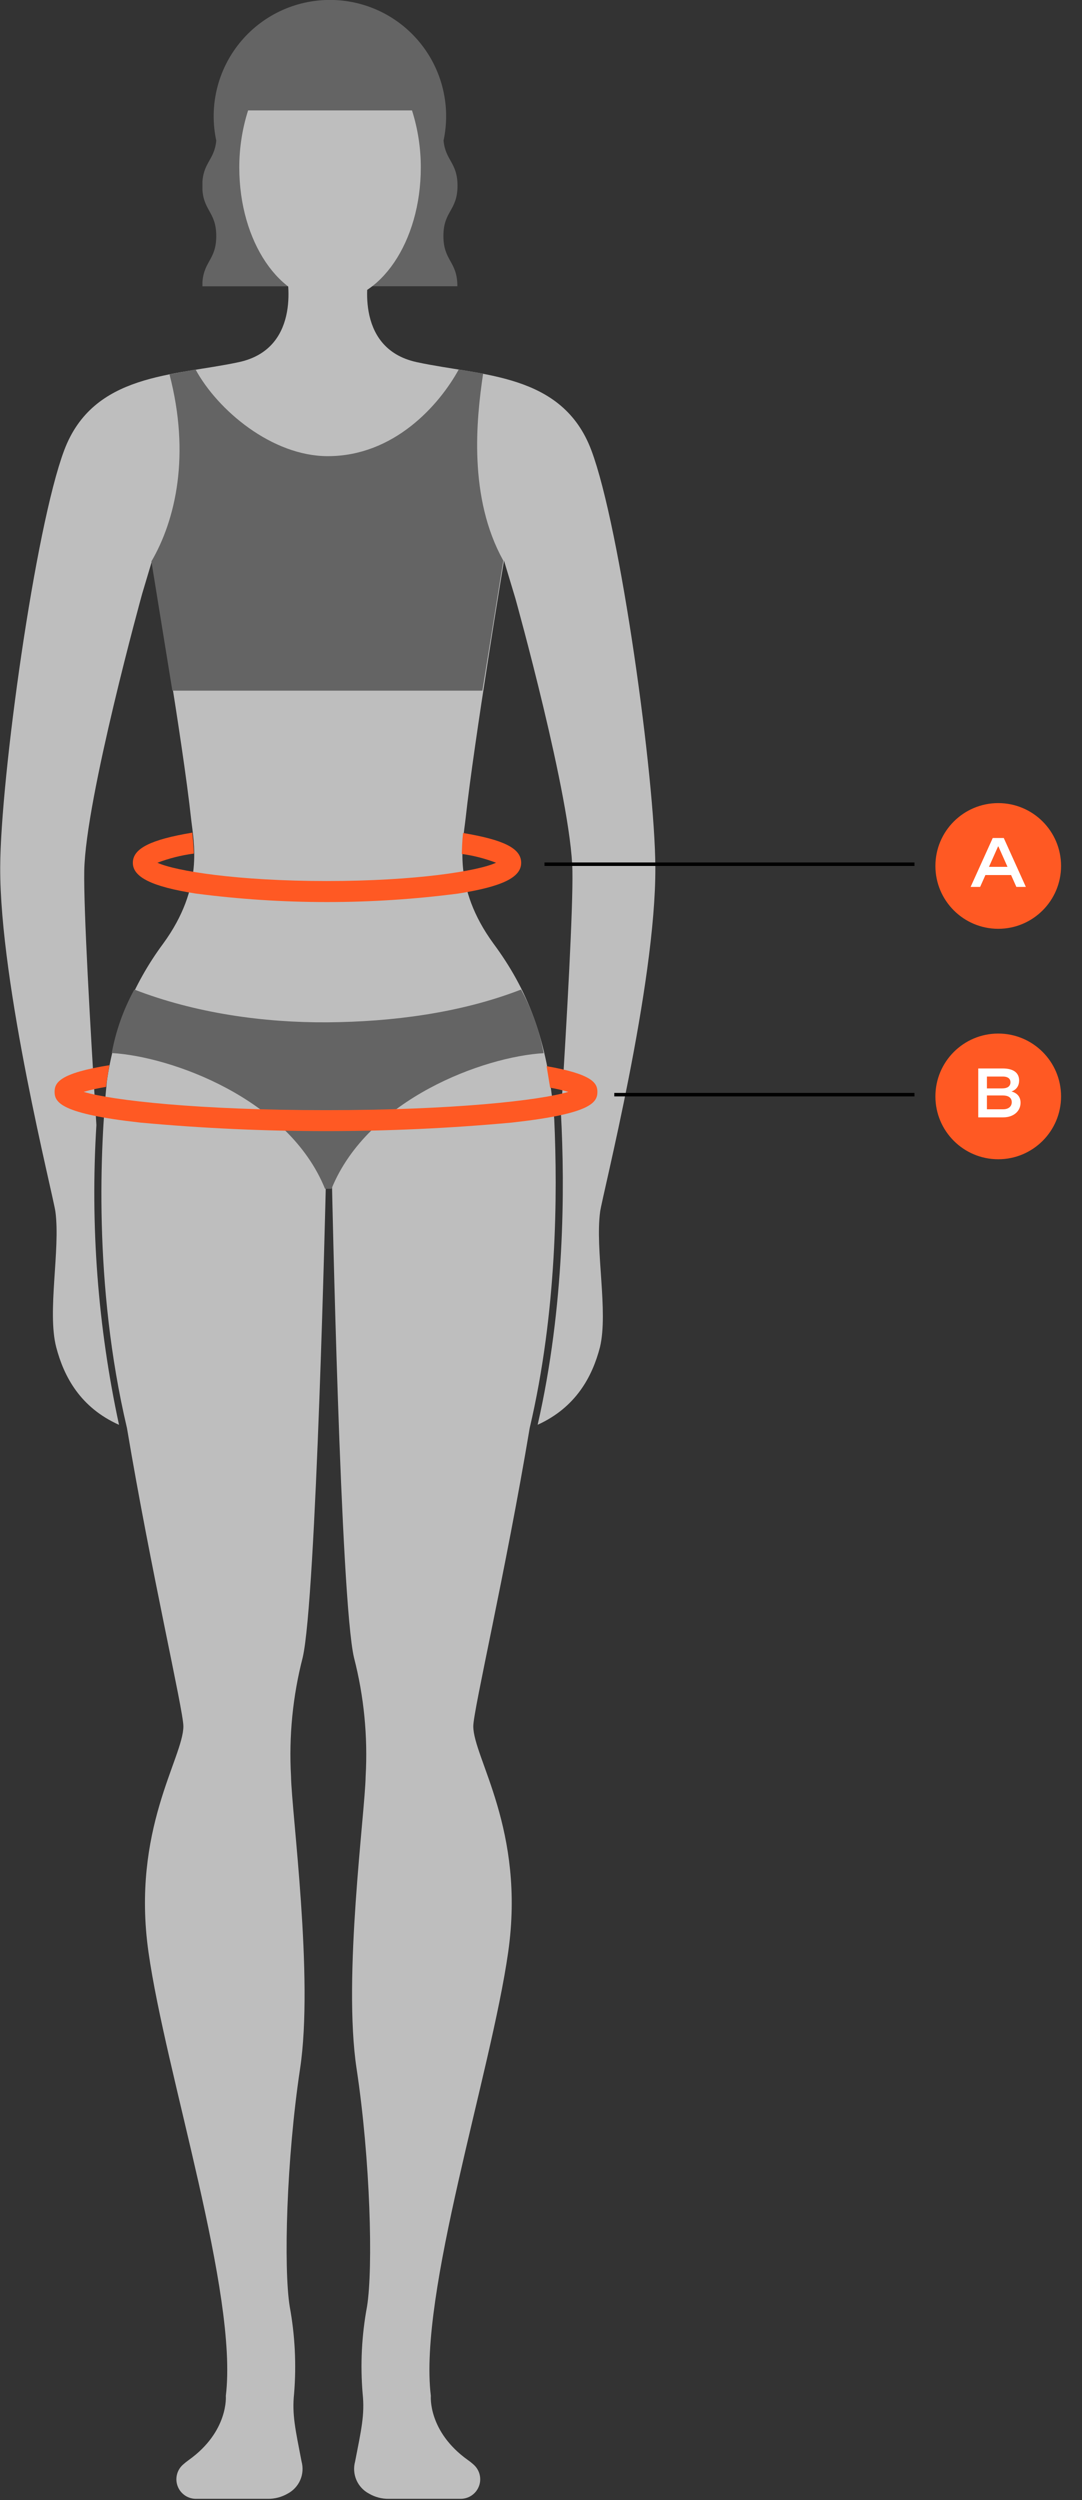 <svg width="155" height="358" viewBox="0 0 155 358" fill="none" xmlns="http://www.w3.org/2000/svg">
<rect x="0" y="0" width="155" height="358" fill="#333333" stroke="none"/>
<circle cx="143" cy="124" r="9" fill="#FF5923"/>
<path d="M139.045 127H140.407L141.164 125.301H144.841L145.598 127H146.955L143.791 119.998H142.214L139.045 127ZM141.672 124.129L143 121.15L144.328 124.129H141.672Z" fill="white"/>
<circle cx="143" cy="157" r="9" fill="#FF5923"/>
<path d="M140.139 160H143.713C145.192 160 146.198 159.121 146.198 157.905C146.198 157.09 145.744 156.523 144.899 156.294C145.632 156.04 145.993 155.449 145.993 154.722C145.993 153.638 145.202 152.998 143.635 152.998H140.139V160ZM141.379 158.843V156.865H143.698C144.431 156.865 144.938 157.188 144.938 157.827C144.938 158.447 144.465 158.843 143.708 158.843H141.379ZM141.379 155.854V154.155H143.674C144.201 154.155 144.753 154.341 144.753 154.98C144.753 155.542 144.323 155.854 143.591 155.854H141.379Z" fill="white"/>
<g clip-path="url(#clip0_492_91327)">
<path d="M85.97 173.52C86.27 171.23 93.97 141.05 93.88 124.19C93.83 111.47 88.88 75.55 84.71 64.47C80.54 53.39 69.01 53.87 59.71 51.86C50.41 49.85 52.89 39 52.89 39H41.02C41.02 39 43.53 49.86 34.2 51.86C24.87 53.86 13.37 53.4 9.2 64.47C5.03 75.54 0.07 111.47 0.03 124.19C-0.04 141.05 7.63 171.19 7.94 173.52C8.66 178.93 6.74 187.84 8.05 192.9C9.16 197.16 11.53 201.56 17.05 204.03C14.011 189.936 12.92 175.491 13.81 161.1C12.91 146.83 11.97 130.22 12.07 124.69C12.25 114.36 20.37 85.01 20.37 85.01L21.75 80.39C21.75 80.39 26.17 106.1 27.37 117.2C27.74 120.57 29.29 127.02 23.37 135.13C19.056 140.945 16.28 147.756 15.3 154.93C14.42 163.77 13.3 183.78 18.19 204.5C21.64 225.05 26.27 244.92 26.27 247.19C26.27 251.71 18.79 262.03 21.27 279.53C23.75 297.03 34.13 328.45 32.35 343.08C32.35 343.08 32.79 348.16 27.03 352.27C26.723 352.489 26.429 352.726 26.15 352.98C25.741 353.364 25.457 353.863 25.335 354.411C25.213 354.959 25.258 355.531 25.465 356.052C25.672 356.574 26.031 357.022 26.496 357.337C26.96 357.652 27.509 357.82 28.07 357.82H38.36C39.356 357.833 40.337 357.577 41.2 357.08C42.008 356.656 42.647 355.969 43.011 355.132C43.374 354.296 43.441 353.36 43.2 352.48C42.33 347.95 41.81 345.76 42.13 342.76C42.47 338.587 42.258 334.388 41.5 330.27C40.62 324.79 41.02 309.27 42.99 296.21C44.96 283.15 41.78 259.65 41.69 254.36C41.368 248.641 41.931 242.907 43.36 237.36C45.3 229.12 46.67 170 46.67 170L47.56 169.64C47.56 169.64 48.77 229.12 50.71 237.36C52.139 242.907 52.702 248.641 52.38 254.36C52.29 259.65 49.1 283.14 51.08 296.21C53.06 309.28 53.46 324.79 52.58 330.27C51.812 334.386 51.6 338.587 51.95 342.76C52.27 345.76 51.75 347.95 50.87 352.48C50.629 353.36 50.696 354.296 51.059 355.132C51.423 355.969 52.062 356.656 52.87 357.08C53.729 357.578 54.707 357.834 55.7 357.82H65.99C66.551 357.82 67.1 357.652 67.564 357.337C68.029 357.022 68.388 356.574 68.595 356.052C68.802 355.531 68.847 354.959 68.725 354.411C68.603 353.863 68.319 353.364 67.91 352.98C67.633 352.724 67.339 352.486 67.03 352.27C61.27 348.16 61.72 343.08 61.72 343.08C59.94 328.45 70.31 297.02 72.8 279.53C75.29 262.04 67.8 251.71 67.8 247.19C67.8 244.92 72.44 225.04 75.88 204.49C79.8 187.8 79.88 171.04 79.4 160.3C78.49 148.66 75.4 141.49 70.7 135.13C64.77 127.02 66.33 120.57 66.7 117.2C67.91 106.1 72.2 80.28 72.2 80.28L73.83 85.69C73.83 85.69 81.83 114.36 82 124.69C82.1 130.01 81.23 145.6 80.36 159.48C80.93 170.11 80.9 187.06 77.02 204.02C82.48 201.54 84.85 197.15 85.95 192.9C87.16 187.81 85.24 178.93 85.97 173.52Z" fill="#BEBEBE"/>
<path d="M46.96 65.32C38.96 65.32 31.17 58.73 28.01 52.9L24.28 53.61C27.28 65.11 25.19 74.39 21.69 80.39L24.69 98.9H69.1L72.1 80.28C67.1 71.28 68.21 60.16 69.21 53.49L65.72 52.9C62.89 58.06 56.42 65.32 46.96 65.32Z" fill="#646464"/>
<path d="M74.64 141.7C65.96 145.07 56.14 146.32 46.94 146.39C37.74 146.46 27.94 145.07 19.24 141.7C17.687 144.539 16.597 147.608 16.01 150.79C24.54 151.28 41.33 157.32 46.56 170.23H47.49C52.73 157.34 69.34 151.3 77.88 150.81C77.292 147.62 76.198 144.545 74.64 141.7Z" fill="#646464"/>
<path d="M78.24 152.66H78.3L78.81 155.75C79.69 155.904 80.561 156.104 81.42 156.35C77.28 157.59 64.86 158.97 46.7 158.97C28.54 158.97 16.12 157.59 11.98 156.35C13.031 156.048 14.1 155.811 15.18 155.64C15.28 154.95 15.5 153.53 15.67 152.53C8.51 153.68 7.82 155.04 7.82 156.35C7.82 157.89 8.82 159.5 20.1 160.75C37.796 162.377 55.604 162.377 73.3 160.75C84.63 159.5 85.58 157.89 85.58 156.35C85.58 155.12 84.92 153.81 78.24 152.66Z" fill="#FF5923"/>
<path d="M66.33 119.28C66.21 120.38 66.17 121.69 66.15 122.28C67.83 122.51 69.477 122.933 71.06 123.54C68.49 124.73 59.55 126.16 46.81 126.16C34.07 126.16 25.13 124.73 22.55 123.54C24.23 122.904 25.979 122.464 27.76 122.23C27.76 121.35 27.62 120.03 27.55 119.23C21.55 120.23 19.03 121.51 19.03 123.55C19.03 125.59 21.71 126.961 28.03 127.951C40.521 129.577 53.169 129.577 65.66 127.951C71.95 126.951 74.66 125.65 74.66 123.55C74.66 121.45 72.1 120.25 66.33 119.28Z" fill="#FF5923"/>
</g>
<g clip-path="url(#clip1_492_91327)">
<path d="M65.54 26.59C65.54 23.26 63.81 23.01 63.54 20.13C64.061 17.702 64.031 15.189 63.455 12.774C62.879 10.359 61.77 8.103 60.209 6.173C58.648 4.242 56.675 2.684 54.435 1.614C52.194 0.545 49.743 -0.011 47.26 -0.011C44.777 -0.011 42.326 0.545 40.085 1.614C37.845 2.684 35.872 4.242 34.311 6.173C32.75 8.103 31.641 10.359 31.065 12.774C30.488 15.189 30.459 17.702 30.98 20.13C30.72 23.02 28.98 23.26 28.98 26.6C28.98 30.2 30.98 30.2 30.98 33.8C30.98 37.4 28.98 37.4 28.98 41H46.06V33.25C46.46 33.25 46.85 33.31 47.25 33.31C47.65 33.31 48.04 33.31 48.44 33.25V40.99H65.52C65.52 37.39 63.52 37.39 63.52 33.79C63.52 30.19 65.54 30.19 65.54 26.59Z" fill="#646464"/>
<path d="M35.54 15.81C34.698 18.461 34.273 21.227 34.28 24.01C34.28 34.6 40.09 43.18 47.28 43.18C54.47 43.18 60.28 34.6 60.28 24.01C60.288 21.227 59.863 18.461 59.02 15.81H35.54Z" fill="#BEBEBE"/>
</g>
<line x1="78" y1="123.75" x2="131" y2="123.75" stroke="black" stroke-width="0.5"/>
<line x1="88" y1="156.75" x2="131" y2="156.75" stroke="black" stroke-width="0.5"/>
<defs>
<clipPath id="clip0_492_91327">
<rect width="93.87" height="318.81" fill="white" transform="translate(0 39)"/>
</clipPath>
<clipPath id="clip1_492_91327">
<rect width="36.54" height="43.18" fill="white" transform="translate(29)"/>
</clipPath>
</defs>
</svg>
